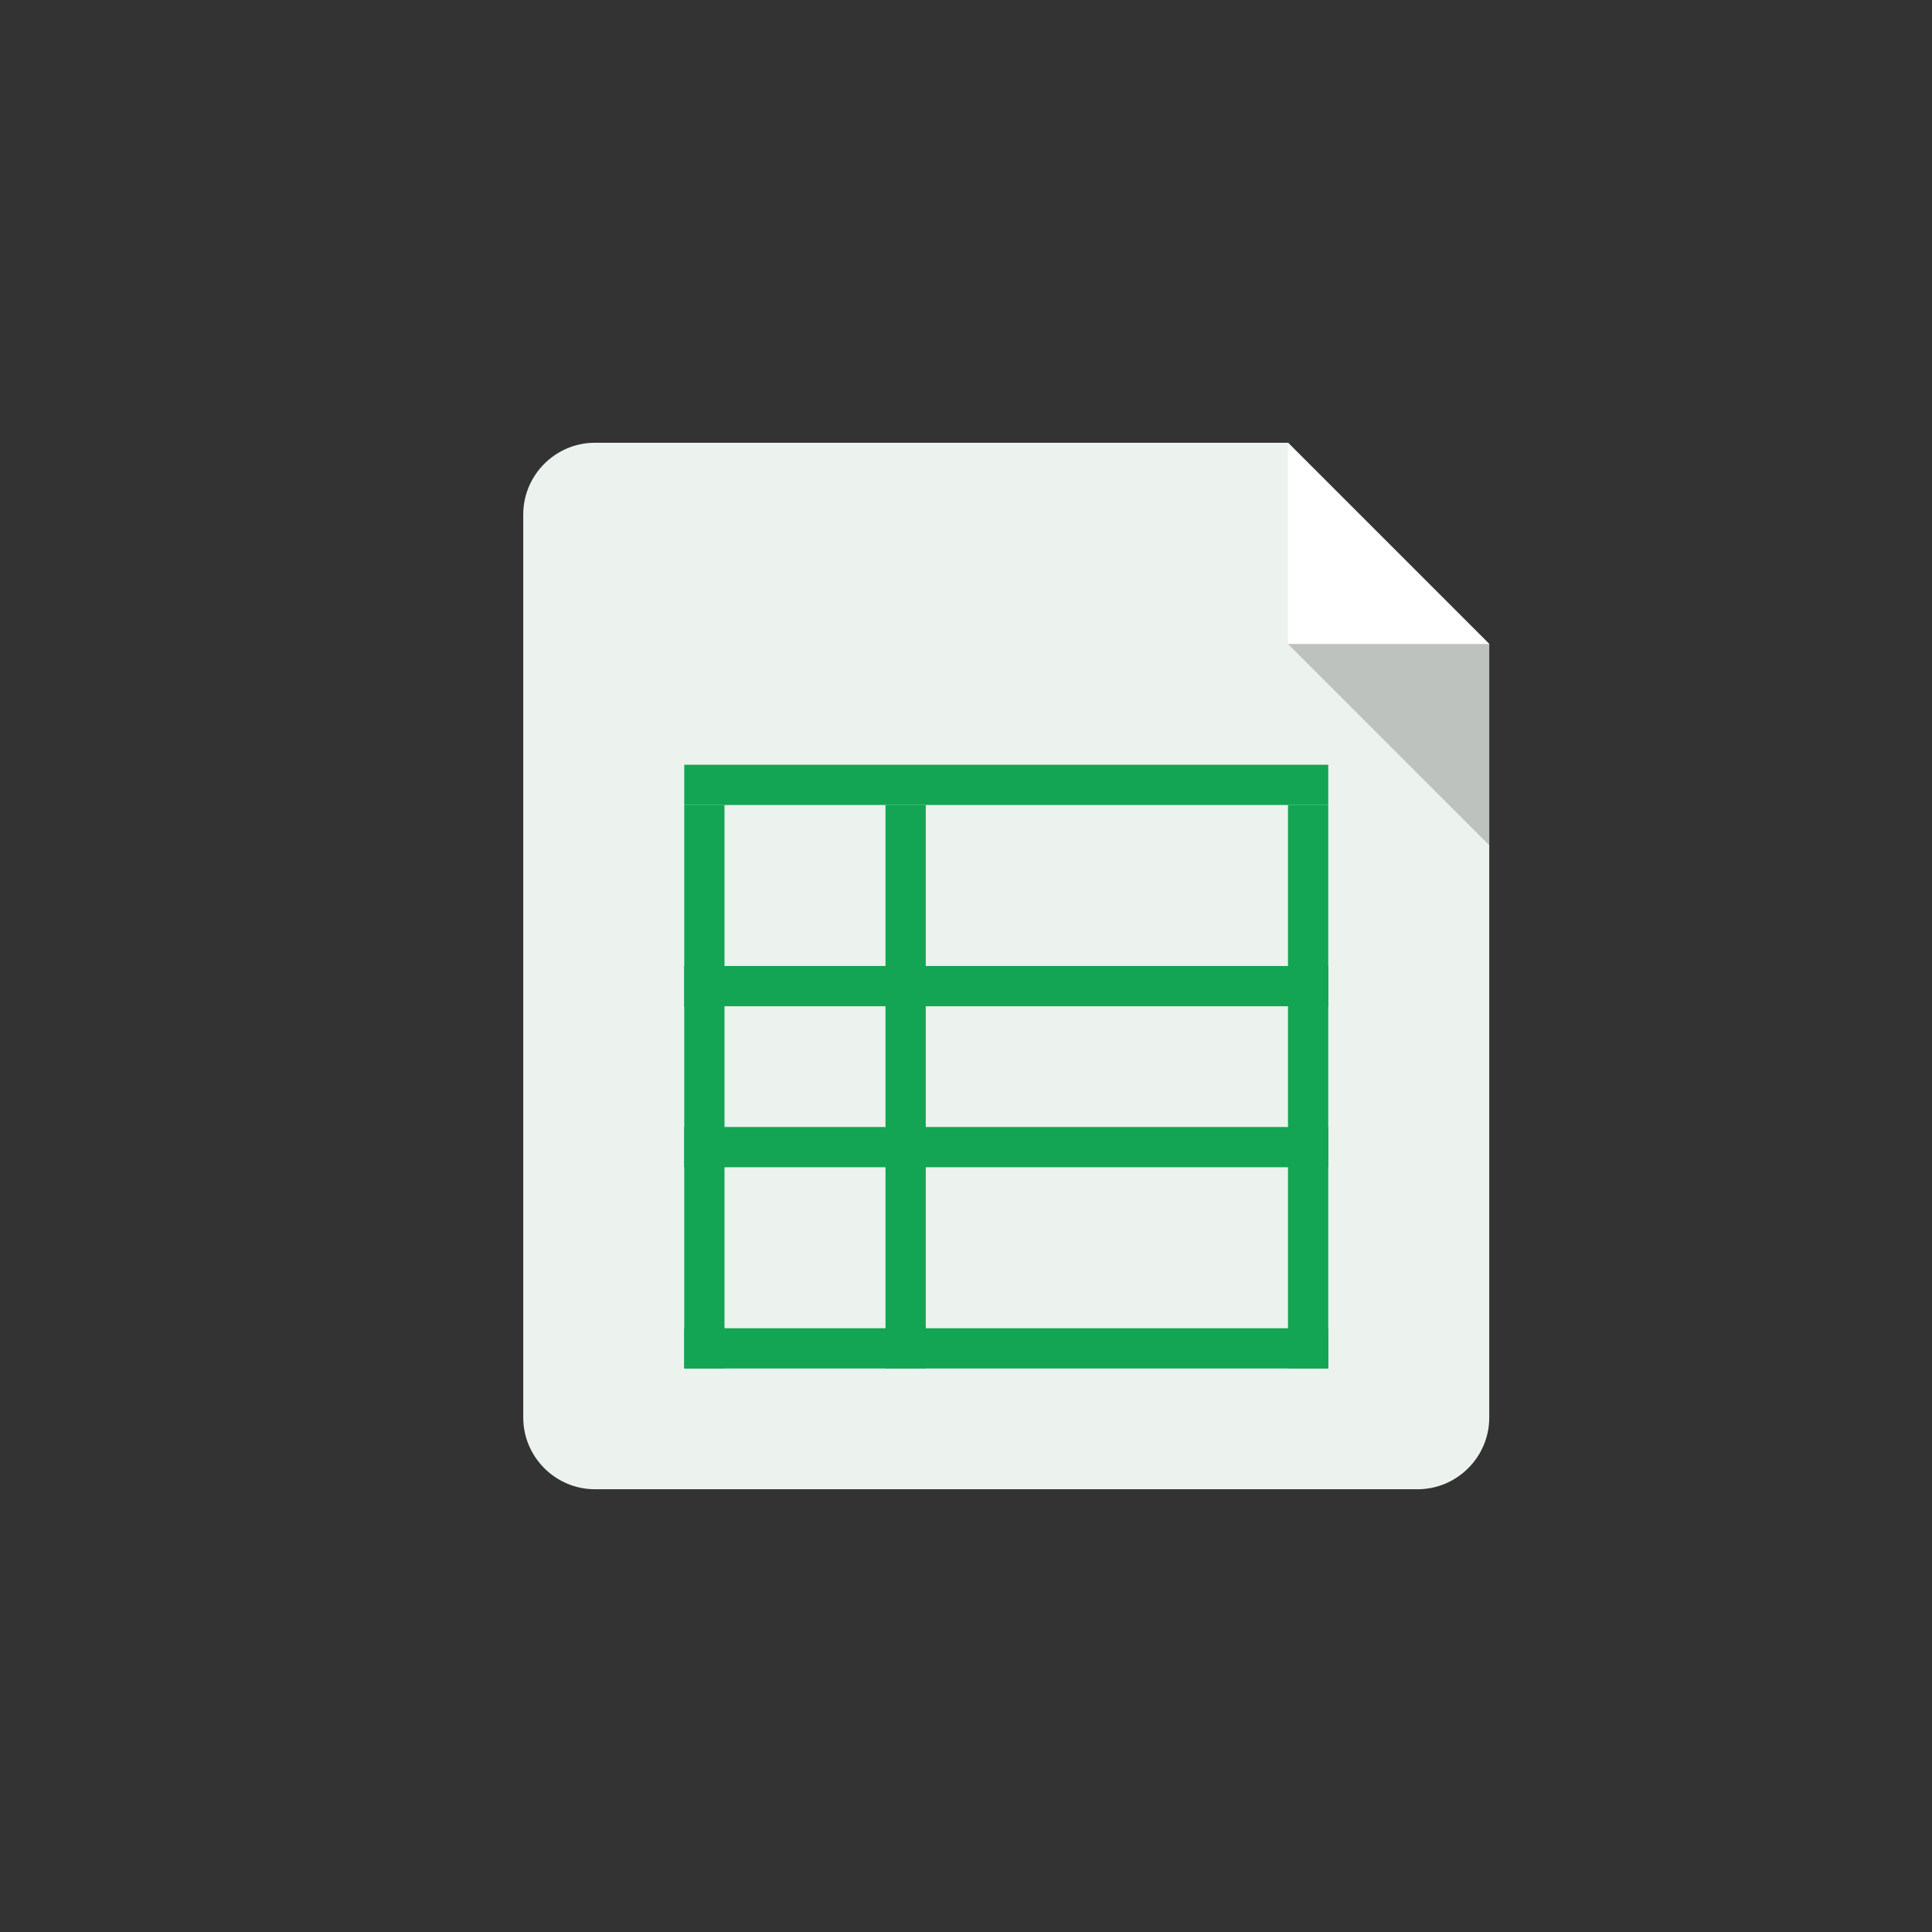 <!-- color: #18b25b --><svg xmlns="http://www.w3.org/2000/svg" viewBox="0 0 48 48"><rect x="0" y="0" width="48" height="48" fill="#333333" stroke="none"/><g><path d="m 14.781 11 c -0.98 0 -1.781 0.801 -1.781 1.781 l 0 22.438 c 0 0.98 0.801 1.781 1.781 1.781 l 20.438 0 c 0.98 0 1.781 -0.801 1.781 -1.781 l 0 -19.219 l -5 -5 m -17.219 0" fill="#ecf2ed" stroke="none" fill-rule="nonzero" fill-opacity="1"/><path d="m 32 11 l 0 5 l 5 0 m -5 -5" fill="#fff" stroke="none" fill-rule="nonzero" fill-opacity="1"/><path d="m 37 21 l 0 -5 l -5 0 m 5 5" fill="#000" stroke="none" fill-rule="nonzero" fill-opacity="0.2"/><path d="m 17 20 l 0 14 l 1 0 l 0 -14 m -1 0" fill="#13a553" stroke="none" fill-rule="nonzero" fill-opacity="1"/><path d="m 32 20 l 0 14 l 1 0 l 0 -14 m -1 0" fill="#13a553" stroke="none" fill-rule="nonzero" fill-opacity="1"/><path d="m 17 19 l 16 0 l 0 1 l -16 0 m 0 -1" fill="#13a553" stroke="none" fill-rule="nonzero" fill-opacity="1"/><path d="m 17 33 l 16 0 l 0 1 l -16 0 m 0 -1" fill="#13a553" stroke="none" fill-rule="nonzero" fill-opacity="1"/><path d="m 22 20 l 0 14 l 1 0 l 0 -14 m -1 0" fill="#13a553" stroke="none" fill-rule="nonzero" fill-opacity="1"/><path d="m 17 24 l 16 0 l 0 1 l -16 0 m 0 -1" fill="#13a553" stroke="none" fill-rule="nonzero" fill-opacity="1"/><path d="m 17 28 l 16 0 l 0 1 l -16 0 m 0 -1" fill="#13a553" stroke="none" fill-rule="nonzero" fill-opacity="1"/></g></svg>
